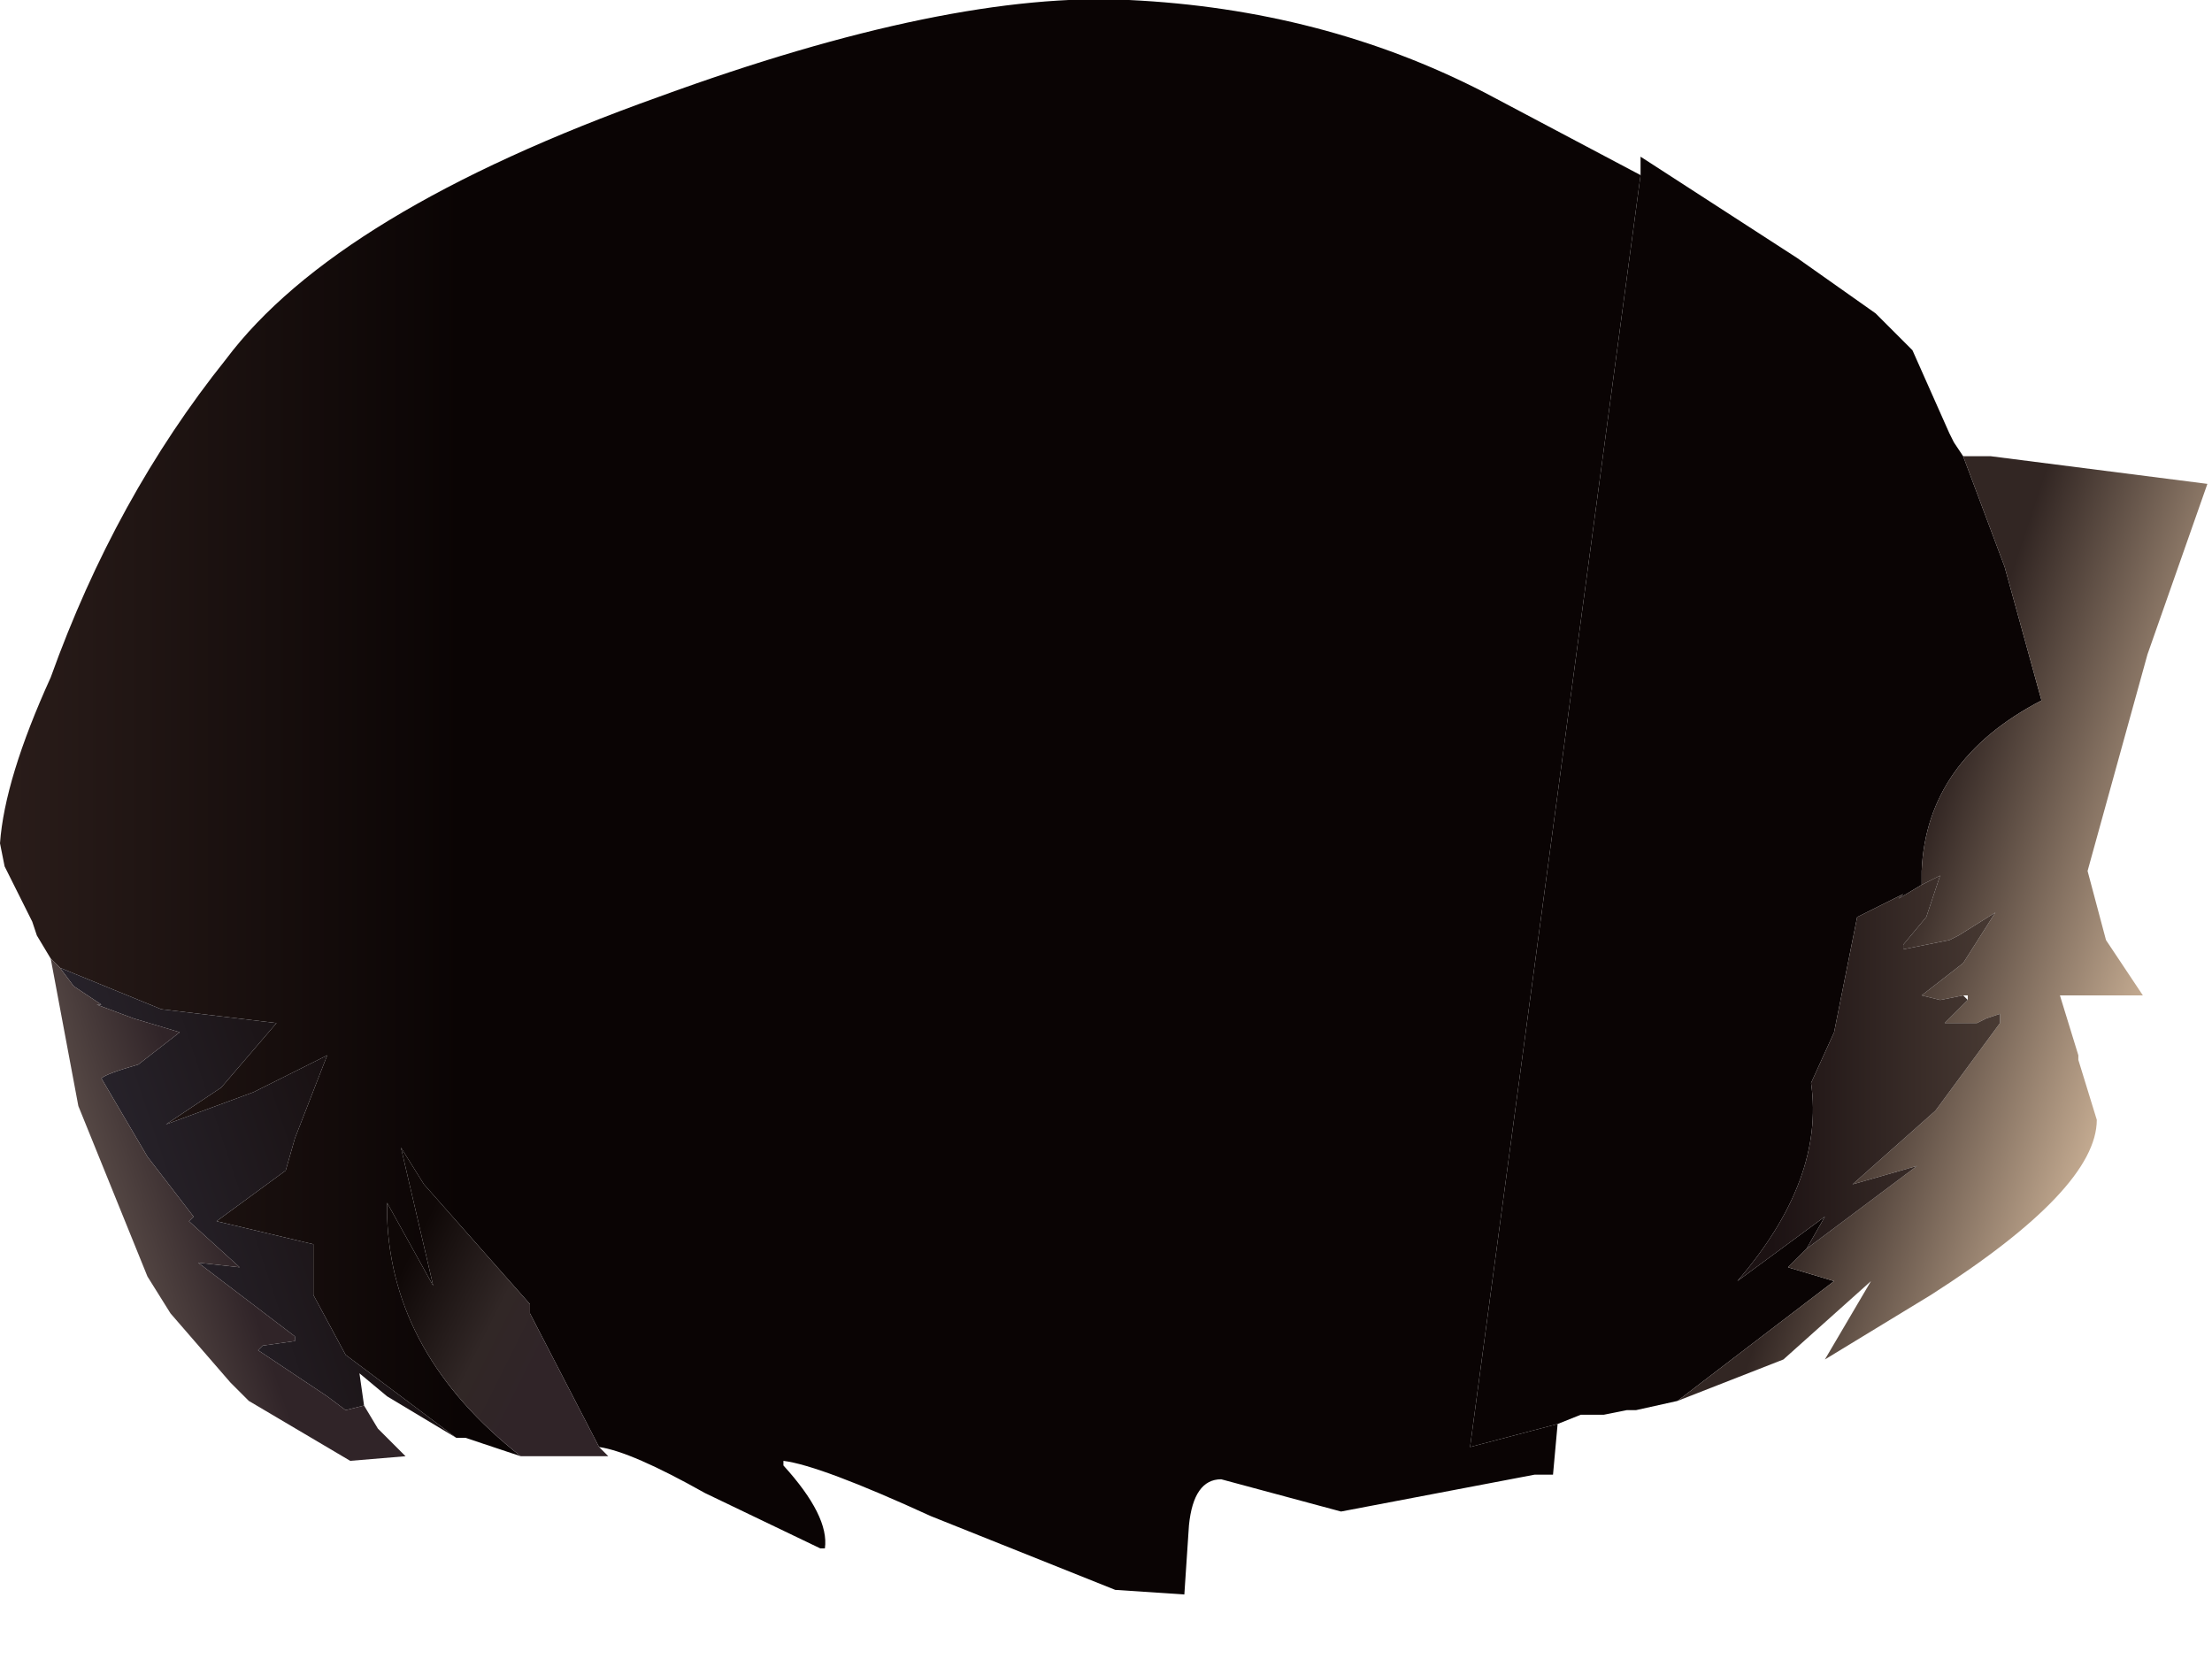 <?xml version="1.0" encoding="utf-8"?>
<svg version="1.1" id="Layer_1"
xmlns="http://www.w3.org/2000/svg"
xmlns:xlink="http://www.w3.org/1999/xlink"
xmlns:author="http://www.sothink.com"
width="24px" height="18px"
xml:space="preserve">
<g id="12" transform="matrix(1, 0, 0, 1, -57.95, -28.4)">
<linearGradient
id="LinearGradID_1001" gradientUnits="userSpaceOnUse" gradientTransform="matrix(0.004, 0, -0, 0.005, 60.75, 40.35)" spreadMethod ="pad" x1="-819.2" y1="0" x2="819.2" y2="0" >
<stop  offset="0" style="stop-color:#2D1F1C;stop-opacity:1" />
<stop  offset="0.835" style="stop-color:#0A0404;stop-opacity:1" />
</linearGradient>
<path style="fill:url(#LinearGradID_1001) " d="M74.85,43.85L74.8 44.4L74.6 44.4L72.5 44.8L71.2 44.45Q70.9 44.45 70.85 44.95L70.8 45.7L70.05 45.65L68.05 44.85Q66.85 44.3 66.45 44.25L66.45 44.3Q66.95 44.85 66.9 45.2L66.85 45.2L65.6 44.6Q64.8 44.15 64.45 44.1L63.7 42.65L63.7 42.55L62.55 41.25L62.3 40.85L62.65 42.35L62.15 41.45L62.15 41.6Q62.2 43.1 63.6 44.2L63 44L62.9 44L61.7 43.1L61.35 42.45L61.35 41.9L60.3 41.65L61.05 41.1L61.15 40.75L61.5 39.85L60.7 40.25L59.75 40.6L60.35 40.2L60.95 39.5L59.7 39.35L58.6 38.9L58.5 38.8L58.35 38.55L58.3 38.4L58 37.8L57.95 37.55Q58 36.85 58.5 35.75Q59.2 33.8 60.4 32.3Q61.6 30.7 65.1 29.45Q68.25 28.3 70.2 28.4Q72.3 28.5 74.05 29.4L75.75 30.3L73.9 44.1L74.85 43.85" />
<linearGradient
id="LinearGradID_1002" gradientUnits="userSpaceOnUse" gradientTransform="matrix(0.003, -0.001, 0.001, 0.003, 61.1, 41.4)" spreadMethod ="pad" x1="-819.2" y1="0" x2="819.2" y2="0" >
<stop  offset="0" style="stop-color:#2D2A35;stop-opacity:1" />
<stop  offset="0.808" style="stop-color:#140B0A;stop-opacity:1" />
</linearGradient>
<path style="fill:url(#LinearGradID_1002) " d="M59.7,39.35L60.95 39.5L60.35 40.2L59.75 40.6L60.7 40.25L61.5 39.85L61.15 40.75L61.05 41.1L60.3 41.65L61.35 41.9L61.35 42.45L61.7 43.1L62.9 44L62.15 43.55L61.85 43.3L61.9 43.65L61.7 43.7L61.5 43.55L60.75 43.05L60.8 43L61.15 42.95L61.15 42.9L60.1 42.1L60.55 42.15L60 41.65L60.05 41.6L59.55 40.95L59.05 40.1Q59.1 40.05 59.45 39.95L59.9 39.6L59.4 39.45L59 39.3L59.05 39.3L58.75 39.1L58.6 38.9L59.7 39.35" />
<linearGradient
id="LinearGradID_1003" gradientUnits="userSpaceOnUse" gradientTransform="matrix(0.002, -0.001, 0.001, 0.003, 59.25, 41.9)" spreadMethod ="pad" x1="-819.2" y1="0" x2="819.2" y2="0" >
<stop  offset="0" style="stop-color:#938374;stop-opacity:1" />
<stop  offset="0.82" style="stop-color:#302428;stop-opacity:1" />
</linearGradient>
<path style="fill:url(#LinearGradID_1003) " d="M58.6,38.9L58.75 39.1L59.05 39.3L59 39.3L59.4 39.45L59.9 39.6L59.45 39.95Q59.1 40.05 59.05 40.1L59.55 40.95L60.05 41.6L60 41.65L60.55 42.15L60.1 42.1L61.15 42.9L61.15 42.95L60.8 43L60.75 43.05L61.5 43.55L61.7 43.7L61.9 43.65L62.05 43.9L62.35 44.2L61.75 44.25L60.65 43.6L60.45 43.4L59.8 42.65L59.55 42.25L58.8 40.4L58.5 38.8L58.6 38.9" />
<linearGradient
id="LinearGradID_1004" gradientUnits="userSpaceOnUse" gradientTransform="matrix(0.004, 0, -0.001, 0.004, 60.15, 39.15)" spreadMethod ="pad" x1="-819.2" y1="0" x2="819.2" y2="0" >
<stop  offset="0" style="stop-color:#2D1F1C;stop-opacity:1" />
<stop  offset="0.835" style="stop-color:#0A0404;stop-opacity:1" />
</linearGradient>
<path style="fill:url(#LinearGradID_1004) " d="M73.9,44.1L75.75 30.3L75.75 30.1L77.45 31.2L78.3 31.8L78.7 32.2L79.1 33.1L79.15 33.2L79.25 33.35L79.7 34.55L80.1 36Q78.85 36.65 78.8 37.85L78.8 38L78.55 38.15L78.6 38.1L78.1 38.35L77.85 39.6L77.6 40.15Q77.75 41.2 76.8 42.3L77.75 41.6L77.55 41.95L77.35 42.15L77.85 42.3L76.15 43.6L75.7 43.7L75.6 43.7L75.35 43.75L75.1 43.75L74.85 43.85L73.9 44.1" />
<linearGradient
id="LinearGradID_1005" gradientUnits="userSpaceOnUse" gradientTransform="matrix(0.002, 0, -0.001, 0.003, 80.05, 38.7)" spreadMethod ="pad" x1="-819.2" y1="0" x2="819.2" y2="0" >
<stop  offset="0" style="stop-color:#322623;stop-opacity:1" />
<stop  offset="0.957" style="stop-color:#CCB297;stop-opacity:1" />
</linearGradient>
<path style="fill:url(#LinearGradID_1005) " d="M77.85,42.3L77.35 42.15L77.55 41.95L78.75 41.05L78.05 41.25L78.95 40.45L79.65 39.5L79.65 39.4L79.5 39.45L79.4 39.5L79.05 39.5L79.3 39.25L79.3 39.2L79.25 39.2L79 39.25L78.8 39.2L79.25 38.85L79.6 38.3L79.2 38.55L79.1 38.6L78.6 38.7L78.6 38.65L78.85 38.35L79 37.9L78.8 38L78.8 37.85Q78.85 36.65 80.1 36L79.7 34.55L79.25 33.35L79.55 33.35L81.9 33.65L81.25 35.5L80.6 37.85L80.8 38.6L81.2 39.2L80.3 39.2L80.5 39.85L80.5 39.9L80.7 40.55Q80.7 41.3 78.9 42.45L77.75 43.15L78.25 42.3L77.3 43.15L76.15 43.6L77.85 42.3" />
<linearGradient
id="LinearGradID_1006" gradientUnits="userSpaceOnUse" gradientTransform="matrix(0.001, 0.001, -0.001, 0.002, 63.35, 42.55)" spreadMethod ="pad" x1="-819.2" y1="0" x2="819.2" y2="0" >
<stop  offset="0" style="stop-color:#0F0807;stop-opacity:1" />
<stop  offset="0.518" style="stop-color:#312726;stop-opacity:1" />
<stop  offset="0.82" style="stop-color:#302428;stop-opacity:1" />
</linearGradient>
<path style="fill:url(#LinearGradID_1006) " d="M64.45,44.1L64.55 44.2L63.6 44.2Q62.2 43.1 62.15 41.6L62.15 41.45L62.65 42.35L62.3 40.85L62.55 41.25L63.7 42.55L63.7 42.65L64.45 44.1" />
<linearGradient
id="LinearGradID_1007" gradientUnits="userSpaceOnUse" gradientTransform="matrix(0.004, 0, -0, 0.003, 80.45, 40.8)" spreadMethod ="pad" x1="-819.2" y1="0" x2="819.2" y2="0" >
<stop  offset="0" style="stop-color:#1C1213;stop-opacity:1" />
<stop  offset="0.957" style="stop-color:#8E7966;stop-opacity:1" />
</linearGradient>
<path style="fill:url(#LinearGradID_1007) " d="M79.3,39.25L79.05 39.5L79.4 39.5L79.5 39.45L79.65 39.4L79.65 39.5L78.95 40.45L78.05 41.25L78.75 41.05L77.55 41.95L77.75 41.6L76.8 42.3Q77.75 41.2 77.6 40.15L77.85 39.6L78.1 38.35L78.6 38.1L78.55 38.15L78.8 38L79 37.9L78.85 38.35L78.6 38.65L78.6 38.7L79.1 38.6L79.2 38.55L79.6 38.3L79.25 38.85L78.8 39.2L79 39.25L79.25 39.2L79.3 39.25" />
</g>
</svg>
